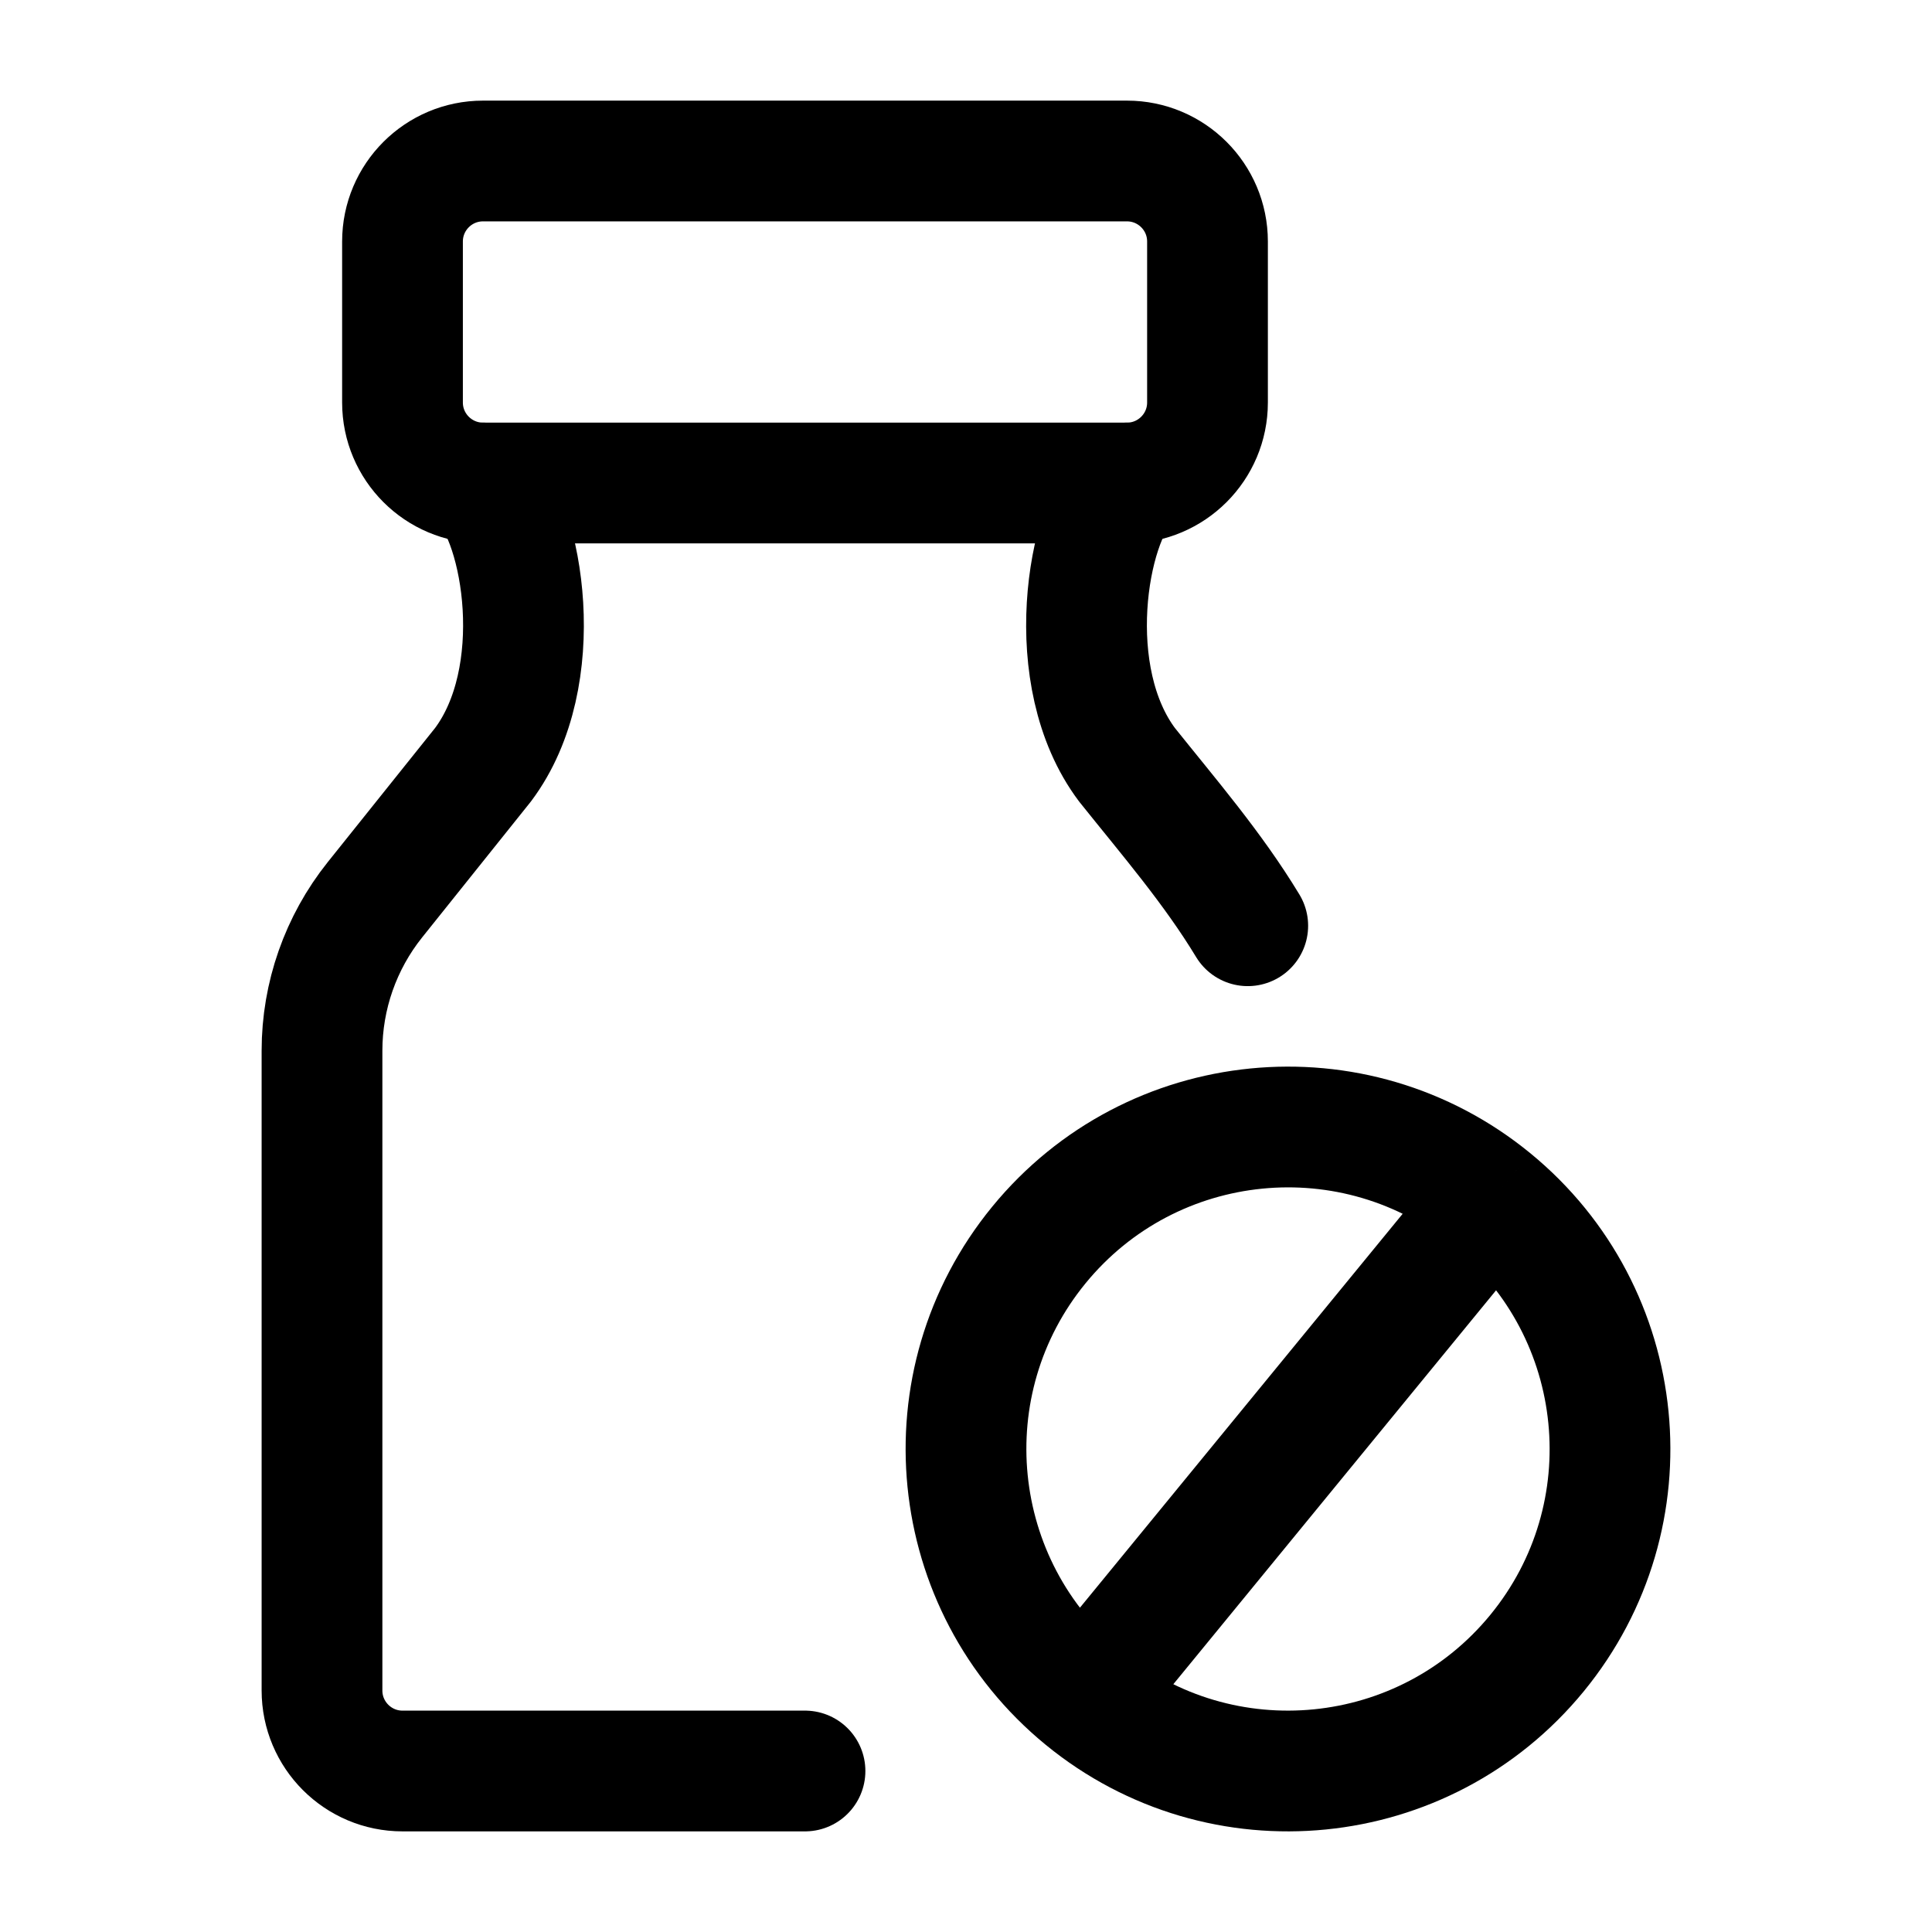 <svg width="24" height="24" viewBox="0 0 24 24" fill="none" xmlns="http://www.w3.org/2000/svg">
    <path d="M5 5C5 5.552 5.448 6 6 6H14C14.552 6 15 5.552 15 5V3C15 2.448 14.552 2 14 2L6 2C5.448 2 5 2.448 5 3V5Z" stroke="currentColor" stroke-width="1.5" stroke-linejoin="round"/>
    <path d="M6 6C6.5 6.5 6.822 8.404 6 9.5L4.657 11.178C4.232 11.71 4 12.371 4 13.052V21C4 21.552 4.448 22 5 22H10M14 6C13.5 6.5 13.178 8.404 14 9.5C14.522 10.153 15.066 10.783 15.5 11.5" stroke="currentColor" stroke-width="1.5" stroke-linecap="round" stroke-linejoin="round"/>
    <path d="M18.535 14.906C20.244 16.306 20.494 18.826 19.094 20.535C17.694 22.244 15.174 22.494 13.465 21.094M18.535 14.906C16.826 13.506 14.306 13.756 12.906 15.465C11.506 17.174 11.756 19.694 13.465 21.094M18.535 14.906L13.465 21.094" stroke="currentColor" stroke-width="1.5"/>
</svg>
